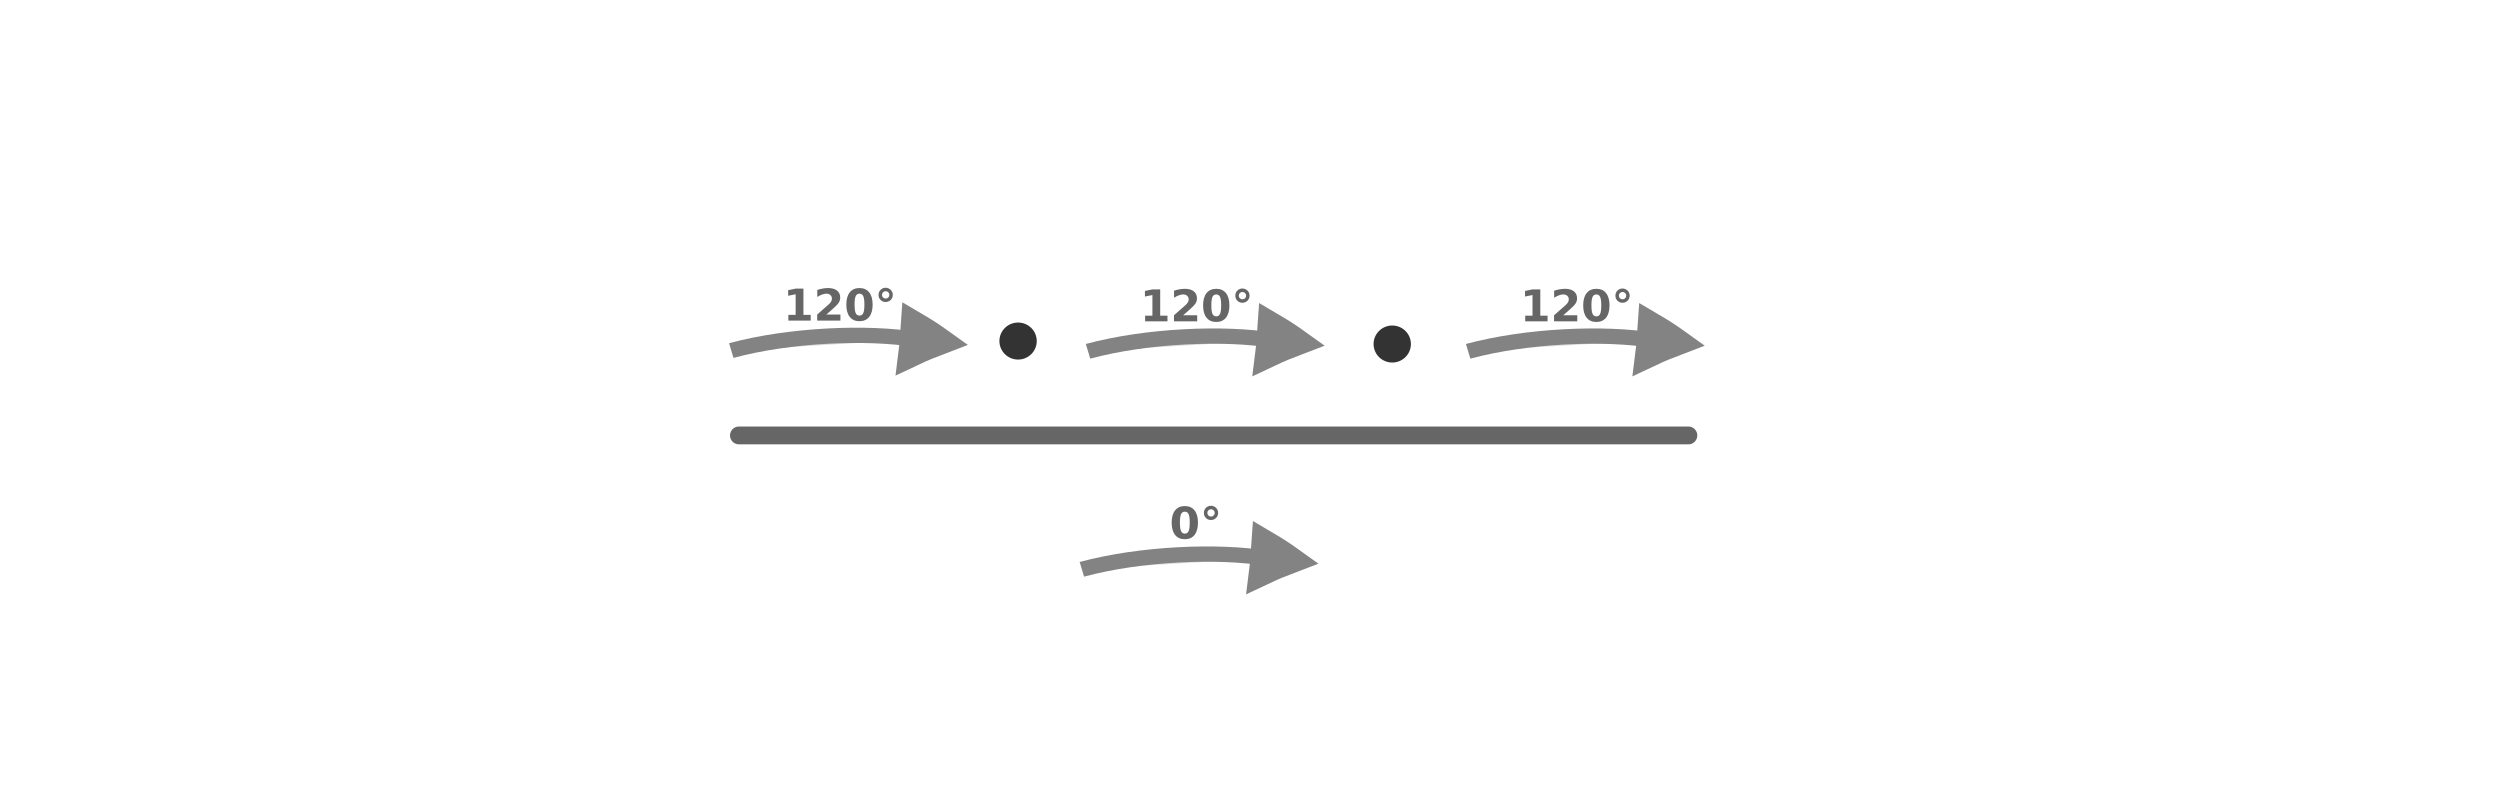 <?xml version="1.0" encoding="UTF-8" standalone="no"?>
<svg
   xmlns:dc="http://purl.org/dc/elements/1.1/"
   xmlns:cc="http://creativecommons.org/ns#"
   xmlns:rdf="http://www.w3.org/1999/02/22-rdf-syntax-ns#"
   xmlns:svg="http://www.w3.org/2000/svg"
   xmlns="http://www.w3.org/2000/svg"
   xmlns:sodipodi="http://sodipodi.sourceforge.net/DTD/sodipodi-0.dtd"
   xmlns:inkscape="http://www.inkscape.org/namespaces/inkscape"
   viewBox="0 0 595.3 189.5"
   version="1.1"
   id="svg15613"
   sodipodi:docname="rule_rotations.svg"
   inkscape:version="0.92.5 (2060ec1f9f, 2020-04-08)">
  <defs
     id="defs15617" />
  <sodipodi:namedview
     pagecolor="#ffffff"
     bordercolor="#666666"
     borderopacity="1"
     objecttolerance="10"
     gridtolerance="10"
     guidetolerance="10"
     inkscape:pageopacity="0"
     inkscape:pageshadow="2"
     inkscape:window-width="1440"
     inkscape:window-height="2496"
     id="namedview15615"
     showgrid="false"
     inkscape:zoom="1"
     inkscape:cx="276.94919"
     inkscape:cy="140.77629"
     inkscape:window-x="0"
     inkscape:window-y="27"
     inkscape:window-maximized="1"
     inkscape:current-layer="svg15613"
     inkscape:pagecheckerboard="0"
     showguides="false" />
  <g
     id="g42748"
     transform="matrix(1.628,0,0,1.628,-173.421,77.95)" />
  <g
     id="g42748-8"
     transform="matrix(1.628,0,0,1.628,210.911,83.019)" />
  <g
     id="g42748-4"
     transform="matrix(1.383,0,0,1.383,21.996,-64.482)" />
  <g
     id="g42748-8-6"
     transform="matrix(1.383,0,0,1.383,348.468,-60.176)" />
  <g
     transform="translate(48.858,-27.378)"
     style="display:inline"
     id="g103824-6">
    <g
       transform="matrix(0.407,-0.014,0.014,0.418,42.753,18.547)"
       id="g1482-7-0"
       style="fill:#dddddd;stroke:#838383;stroke-width:6.389;stroke-miterlimit:10">
      <path
         d="m 315.1,101.79 c 10.682,-4.135 21.77,-7.738 33.127,-11.074 -8.518,-8.139 -17.577,-16.01 -27.178,-23.616 -2.04,12.119 -3.103,21.663 -5.949,34.69 z"
         transform="matrix(0.477,-0.029,0.032,0.429,147.58,197.367)"
         id="path1478-7-6"
         inkscape:connector-curvature="0"
         style="stroke-width:35.526" />
      <path
         d="m 197.036,89.49 c 39.237,-9.724 89.303,-9.828 120.462,-3.317"
         transform="matrix(0.896,0,0,0.817,18.384,154.236)"
         id="path1480-1-6"
         inkscape:connector-curvature="0"
         style="stroke-width:10.649;paint-order:markers fill stroke" />
    </g>
    <g
       id="text5016-15-4"
       style="font-style:normal;font-weight:normal;font-size:10.439px;line-height:1.25;font-family:sans-serif;fill:#666666;fill-opacity:1;stroke:none;stroke-width:0.261"
       aria-label="120° ">
      <path
         inkscape:connector-curvature="0"
         id="path104148-6"
         style="font-style:normal;font-variant:normal;font-weight:bold;font-stretch:normal;font-family:sans-serif;-inkscape-font-specification:'sans-serif Bold';fill:#666666;stroke-width:0.261"
         d="m 138.866,102.36 h 1.733 v -4.919 l -1.779,0.367 v -1.335 l 1.769,-0.367 h 1.866 v 6.254 h 1.733 v 1.356 h -5.321 z" />
      <path
         inkscape:connector-curvature="0"
         id="path104150-2"
         style="font-style:normal;font-variant:normal;font-weight:bold;font-stretch:normal;font-family:sans-serif;-inkscape-font-specification:'sans-serif Bold';fill:#666666;stroke-width:0.261"
         d="m 147.913,102.273 h 3.349 v 1.442 h -5.53 v -1.442 l 2.778,-2.452 q 0.372,-0.336 0.55,-0.658 0.178,-0.321 0.178,-0.668 0,-0.535 -0.362,-0.861 -0.357,-0.326 -0.953,-0.326 -0.459,0 -1.004,0.199 -0.545,0.194 -1.167,0.581 v -1.672 q 0.663,-0.219 1.31,-0.331 0.647,-0.117 1.269,-0.117 1.366,0 2.12,0.601 0.759,0.601 0.759,1.677 0,0.622 -0.321,1.162 -0.321,0.535 -1.351,1.437 z" />
      <path
         inkscape:connector-curvature="0"
         id="path104152-8"
         style="font-style:normal;font-variant:normal;font-weight:bold;font-stretch:normal;font-family:sans-serif;-inkscape-font-specification:'sans-serif Bold';fill:#666666;stroke-width:0.261"
         d="m 156.971,99.903 q 0,-1.427 -0.27,-2.008 -0.265,-0.586 -0.897,-0.586 -0.632,0 -0.902,0.586 -0.27,0.581 -0.27,2.008 0,1.442 0.27,2.034 0.27,0.591 0.902,0.591 0.627,0 0.897,-0.591 0.27,-0.591 0.27,-2.034 z m 1.962,0.015 q 0,1.891 -0.816,2.921 -0.816,1.024 -2.314,1.024 -1.504,0 -2.319,-1.024 -0.816,-1.03 -0.816,-2.921 0,-1.896 0.816,-2.921 0.816,-1.03 2.319,-1.03 1.499,0 2.314,1.03 0.816,1.025 0.816,2.921 z" />
      <path
         inkscape:connector-curvature="0"
         id="path104154-9"
         style="font-style:normal;font-variant:normal;font-weight:bold;font-stretch:normal;font-family:sans-serif;-inkscape-font-specification:'sans-serif Bold';fill:#666666;stroke-width:0.261"
         d="m 162.042,96.723 q -0.367,0 -0.622,0.255 -0.255,0.255 -0.255,0.622 0,0.367 0.25,0.617 0.255,0.25 0.627,0.25 0.367,0 0.622,-0.25 0.255,-0.255 0.255,-0.617 0,-0.367 -0.26,-0.622 -0.255,-0.255 -0.617,-0.255 z m 0,-0.826 q 0.336,0 0.647,0.133 0.311,0.127 0.556,0.367 0.24,0.245 0.362,0.55 0.127,0.306 0.127,0.652 0,0.342 -0.127,0.652 -0.122,0.306 -0.352,0.535 -0.245,0.245 -0.561,0.377 -0.316,0.127 -0.663,0.127 -0.719,0 -1.208,-0.484 -0.484,-0.489 -0.484,-1.208 0,-0.719 0.489,-1.208 0.494,-0.494 1.213,-0.494 z" />
    </g>
  </g>
  <g
     transform="translate(133.812,-27.197)"
     style="display:inline"
     id="g103824-6-7">
    <g
       transform="matrix(0.407,-0.014,0.014,0.418,42.753,18.547)"
       id="g1482-7-0-5"
       style="fill:#dddddd;stroke:#838383;stroke-width:6.389;stroke-miterlimit:10">
      <path
         d="m 315.1,101.79 c 10.682,-4.135 21.77,-7.738 33.127,-11.074 -8.518,-8.139 -17.577,-16.01 -27.178,-23.616 -2.04,12.119 -3.103,21.663 -5.949,34.69 z"
         transform="matrix(0.477,-0.029,0.032,0.429,147.58,197.367)"
         id="path1478-7-6-9"
         inkscape:connector-curvature="0"
         style="stroke-width:35.526" />
      <path
         d="m 197.036,89.49 c 39.237,-9.724 89.303,-9.828 120.462,-3.317"
         transform="matrix(0.896,0,0,0.817,18.384,154.236)"
         id="path1480-1-6-7"
         inkscape:connector-curvature="0"
         style="stroke-width:10.649;paint-order:markers fill stroke" />
    </g>
    <g
       id="text5016-15-4-8"
       style="font-style:normal;font-weight:normal;font-size:10.439px;line-height:1.25;font-family:sans-serif;fill:#666666;fill-opacity:1;stroke:none;stroke-width:0.261"
       aria-label="120° ">
      <path
         inkscape:connector-curvature="0"
         id="path104148-6-5"
         style="font-style:normal;font-variant:normal;font-weight:bold;font-stretch:normal;font-family:sans-serif;-inkscape-font-specification:'sans-serif Bold';fill:#666666;stroke-width:0.261"
         d="m 138.866,102.36 h 1.733 v -4.919 l -1.779,0.367 v -1.335 l 1.769,-0.367 h 1.866 v 6.254 h 1.733 v 1.356 h -5.321 z" />
      <path
         inkscape:connector-curvature="0"
         id="path104150-2-3"
         style="font-style:normal;font-variant:normal;font-weight:bold;font-stretch:normal;font-family:sans-serif;-inkscape-font-specification:'sans-serif Bold';fill:#666666;stroke-width:0.261"
         d="m 147.913,102.273 h 3.349 v 1.442 h -5.53 v -1.442 l 2.778,-2.452 q 0.372,-0.336 0.55,-0.658 0.178,-0.321 0.178,-0.668 0,-0.535 -0.362,-0.861 -0.357,-0.326 -0.953,-0.326 -0.459,0 -1.004,0.199 -0.545,0.194 -1.167,0.581 v -1.672 q 0.663,-0.219 1.31,-0.331 0.647,-0.117 1.269,-0.117 1.366,0 2.12,0.601 0.759,0.601 0.759,1.677 0,0.622 -0.321,1.162 -0.321,0.535 -1.351,1.437 z" />
      <path
         inkscape:connector-curvature="0"
         id="path104152-8-3"
         style="font-style:normal;font-variant:normal;font-weight:bold;font-stretch:normal;font-family:sans-serif;-inkscape-font-specification:'sans-serif Bold';fill:#666666;stroke-width:0.261"
         d="m 156.971,99.903 q 0,-1.427 -0.27,-2.008 -0.265,-0.586 -0.897,-0.586 -0.632,0 -0.902,0.586 -0.27,0.581 -0.27,2.008 0,1.442 0.27,2.034 0.27,0.591 0.902,0.591 0.627,0 0.897,-0.591 0.27,-0.591 0.27,-2.034 z m 1.962,0.015 q 0,1.891 -0.816,2.921 -0.816,1.024 -2.314,1.024 -1.504,0 -2.319,-1.024 -0.816,-1.03 -0.816,-2.921 0,-1.896 0.816,-2.921 0.816,-1.03 2.319,-1.03 1.499,0 2.314,1.03 0.816,1.025 0.816,2.921 z" />
      <path
         inkscape:connector-curvature="0"
         id="path104154-9-8"
         style="font-style:normal;font-variant:normal;font-weight:bold;font-stretch:normal;font-family:sans-serif;-inkscape-font-specification:'sans-serif Bold';fill:#666666;stroke-width:0.261"
         d="m 162.042,96.723 q -0.367,0 -0.622,0.255 -0.255,0.255 -0.255,0.622 0,0.367 0.25,0.617 0.255,0.25 0.627,0.25 0.367,0 0.622,-0.25 0.255,-0.255 0.255,-0.617 0,-0.367 -0.26,-0.622 -0.255,-0.255 -0.617,-0.255 z m 0,-0.826 q 0.336,0 0.647,0.133 0.311,0.127 0.556,0.367 0.24,0.245 0.362,0.55 0.127,0.306 0.127,0.652 0,0.342 -0.127,0.652 -0.122,0.306 -0.352,0.535 -0.245,0.245 -0.561,0.377 -0.316,0.127 -0.663,0.127 -0.719,0 -1.208,-0.484 -0.484,-0.489 -0.484,-1.208 0,-0.719 0.489,-1.208 0.494,-0.494 1.213,-0.494 z" />
    </g>
  </g>
  <g
     transform="translate(224.322,-27.197)"
     style="display:inline"
     id="g103824-6-3">
    <g
       transform="matrix(0.407,-0.014,0.014,0.418,42.753,18.547)"
       id="g1482-7-0-7"
       style="fill:#dddddd;stroke:#838383;stroke-width:6.389;stroke-miterlimit:10">
      <path
         d="m 315.1,101.79 c 10.682,-4.135 21.77,-7.738 33.127,-11.074 -8.518,-8.139 -17.577,-16.01 -27.178,-23.616 -2.04,12.119 -3.103,21.663 -5.949,34.69 z"
         transform="matrix(0.477,-0.029,0.032,0.429,147.58,197.367)"
         id="path1478-7-6-93"
         inkscape:connector-curvature="0"
         style="stroke-width:35.526" />
      <path
         d="m 197.036,89.49 c 39.237,-9.724 89.303,-9.828 120.462,-3.317"
         transform="matrix(0.896,0,0,0.817,18.384,154.236)"
         id="path1480-1-6-78"
         inkscape:connector-curvature="0"
         style="stroke-width:10.649;paint-order:markers fill stroke" />
    </g>
    <g
       id="text5016-15-4-7"
       style="font-style:normal;font-weight:normal;font-size:10.439px;line-height:1.25;font-family:sans-serif;fill:#666666;fill-opacity:1;stroke:none;stroke-width:0.261"
       aria-label="120° ">
      <path
         inkscape:connector-curvature="0"
         id="path104148-6-4"
         style="font-style:normal;font-variant:normal;font-weight:bold;font-stretch:normal;font-family:sans-serif;-inkscape-font-specification:'sans-serif Bold';fill:#666666;stroke-width:0.261"
         d="m 138.866,102.36 h 1.733 v -4.919 l -1.779,0.367 v -1.335 l 1.769,-0.367 h 1.866 v 6.254 h 1.733 v 1.356 h -5.321 z" />
      <path
         inkscape:connector-curvature="0"
         id="path104150-2-1"
         style="font-style:normal;font-variant:normal;font-weight:bold;font-stretch:normal;font-family:sans-serif;-inkscape-font-specification:'sans-serif Bold';fill:#666666;stroke-width:0.261"
         d="m 147.913,102.273 h 3.349 v 1.442 h -5.53 v -1.442 l 2.778,-2.452 q 0.372,-0.336 0.55,-0.658 0.178,-0.321 0.178,-0.668 0,-0.535 -0.362,-0.861 -0.357,-0.326 -0.953,-0.326 -0.459,0 -1.004,0.199 -0.545,0.194 -1.167,0.581 v -1.672 q 0.663,-0.219 1.31,-0.331 0.647,-0.117 1.269,-0.117 1.366,0 2.12,0.601 0.759,0.601 0.759,1.677 0,0.622 -0.321,1.162 -0.321,0.535 -1.351,1.437 z" />
      <path
         inkscape:connector-curvature="0"
         id="path104152-8-9"
         style="font-style:normal;font-variant:normal;font-weight:bold;font-stretch:normal;font-family:sans-serif;-inkscape-font-specification:'sans-serif Bold';fill:#666666;stroke-width:0.261"
         d="m 156.971,99.903 q 0,-1.427 -0.27,-2.008 -0.265,-0.586 -0.897,-0.586 -0.632,0 -0.902,0.586 -0.27,0.581 -0.27,2.008 0,1.442 0.27,2.034 0.27,0.591 0.902,0.591 0.627,0 0.897,-0.591 0.27,-0.591 0.27,-2.034 z m 1.962,0.015 q 0,1.891 -0.816,2.921 -0.816,1.024 -2.314,1.024 -1.504,0 -2.319,-1.024 -0.816,-1.03 -0.816,-2.921 0,-1.896 0.816,-2.921 0.816,-1.03 2.319,-1.03 1.499,0 2.314,1.03 0.816,1.025 0.816,2.921 z" />
      <path
         inkscape:connector-curvature="0"
         id="path104154-9-0"
         style="font-style:normal;font-variant:normal;font-weight:bold;font-stretch:normal;font-family:sans-serif;-inkscape-font-specification:'sans-serif Bold';fill:#666666;stroke-width:0.261"
         d="m 162.042,96.723 q -0.367,0 -0.622,0.255 -0.255,0.255 -0.255,0.622 0,0.367 0.25,0.617 0.255,0.25 0.627,0.25 0.367,0 0.622,-0.25 0.255,-0.255 0.255,-0.617 0,-0.367 -0.26,-0.622 -0.255,-0.255 -0.617,-0.255 z m 0,-0.826 q 0.336,0 0.647,0.133 0.311,0.127 0.556,0.367 0.24,0.245 0.362,0.55 0.127,0.306 0.127,0.652 0,0.342 -0.127,0.652 -0.122,0.306 -0.352,0.535 -0.245,0.245 -0.561,0.377 -0.316,0.127 -0.663,0.127 -0.719,0 -1.208,-0.484 -0.484,-0.489 -0.484,-1.208 0,-0.719 0.489,-1.208 0.494,-0.494 1.213,-0.494 z" />
    </g>
  </g>
  <ellipse
     style="fill:#333333;fill-rule:evenodd;stroke-width:0.662"
     id="path357"
     cx="242.425"
     cy="81.212"
     rx="4.445"
     ry="4.407" />
  <ellipse
     style="fill:#333333;fill-rule:evenodd;stroke-width:0.662"
     id="path357-3"
     cx="331.52"
     cy="81.919"
     rx="4.445"
     ry="4.407" />
  <path
     style="fill:#666666;stroke:#666666;stroke-width:4.249;stroke-linecap:round;stroke-linejoin:miter;stroke-miterlimit:4;stroke-dasharray:none;stroke-opacity:1"
     d="M 175.955,103.685 H 402.035"
     id="path16207"
     inkscape:connector-curvature="0" />
  <g
     transform="translate(132.339,24.712)"
     style="display:inline"
     id="g103824-6-7-1">
    <g
       transform="matrix(0.407,-0.014,0.014,0.418,42.753,18.547)"
       id="g1482-7-0-5-3"
       style="fill:#dddddd;stroke:#838383;stroke-width:6.389;stroke-miterlimit:10">
      <path
         d="m 315.1,101.79 c 10.682,-4.135 21.77,-7.738 33.127,-11.074 -8.518,-8.139 -17.577,-16.01 -27.178,-23.616 -2.04,12.119 -3.103,21.663 -5.949,34.69 z"
         transform="matrix(0.477,-0.029,0.032,0.429,147.58,197.367)"
         id="path1478-7-6-9-8"
         inkscape:connector-curvature="0"
         style="stroke-width:35.526" />
      <path
         d="m 197.036,89.49 c 39.237,-9.724 89.303,-9.828 120.462,-3.317"
         transform="matrix(0.896,0,0,0.817,18.384,154.236)"
         id="path1480-1-6-7-0"
         inkscape:connector-curvature="0"
         style="stroke-width:10.649;paint-order:markers fill stroke" />
    </g>
    <path
       d="m 150.96,99.726 q 0,-1.427 -0.27,-2.008 -0.265,-0.586 -0.897,-0.586 -0.632,0 -0.902,0.586 -0.27,0.581 -0.27,2.008 0,1.442 0.27,2.034 0.27,0.591 0.902,0.591 0.627,0 0.897,-0.591 0.27,-0.591 0.27,-2.034 z m 1.962,0.015 q 0,1.891 -0.816,2.921 -0.816,1.024 -2.314,1.024 -1.504,0 -2.319,-1.024 -0.816,-1.03 -0.816,-2.921 0,-1.896 0.816,-2.921 0.816,-1.03 2.319,-1.03 1.499,0 2.314,1.03 0.816,1.025 0.816,2.921 z"
       style="font-style:normal;font-variant:normal;font-weight:bold;font-stretch:normal;font-size:10.439px;line-height:1.25;font-family:sans-serif;-inkscape-font-specification:'sans-serif Bold';fill:#666666;fill-opacity:1;stroke:none;stroke-width:0.261"
       id="path104152-8-3-9"
       inkscape:connector-curvature="0" />
    <path
       d="m 156.032,96.546 q -0.367,0 -0.622,0.255 -0.255,0.255 -0.255,0.622 0,0.367 0.25,0.617 0.255,0.25 0.627,0.25 0.367,0 0.622,-0.25 0.255,-0.255 0.255,-0.617 0,-0.367 -0.26,-0.622 -0.255,-0.255 -0.617,-0.255 z m 0,-0.826 q 0.336,0 0.647,0.133 0.311,0.127 0.556,0.367 0.24,0.245 0.362,0.55 0.127,0.306 0.127,0.652 0,0.342 -0.127,0.652 -0.122,0.306 -0.352,0.535 -0.245,0.245 -0.561,0.377 -0.316,0.127 -0.663,0.127 -0.719,0 -1.208,-0.484 -0.484,-0.489 -0.484,-1.208 0,-0.719 0.489,-1.208 0.494,-0.494 1.213,-0.494 z"
       style="font-style:normal;font-variant:normal;font-weight:bold;font-stretch:normal;font-size:10.439px;line-height:1.25;font-family:sans-serif;-inkscape-font-specification:'sans-serif Bold';fill:#666666;fill-opacity:1;stroke:none;stroke-width:0.261"
       id="path104154-9-8-3"
       inkscape:connector-curvature="0" />
  </g>
</svg>

